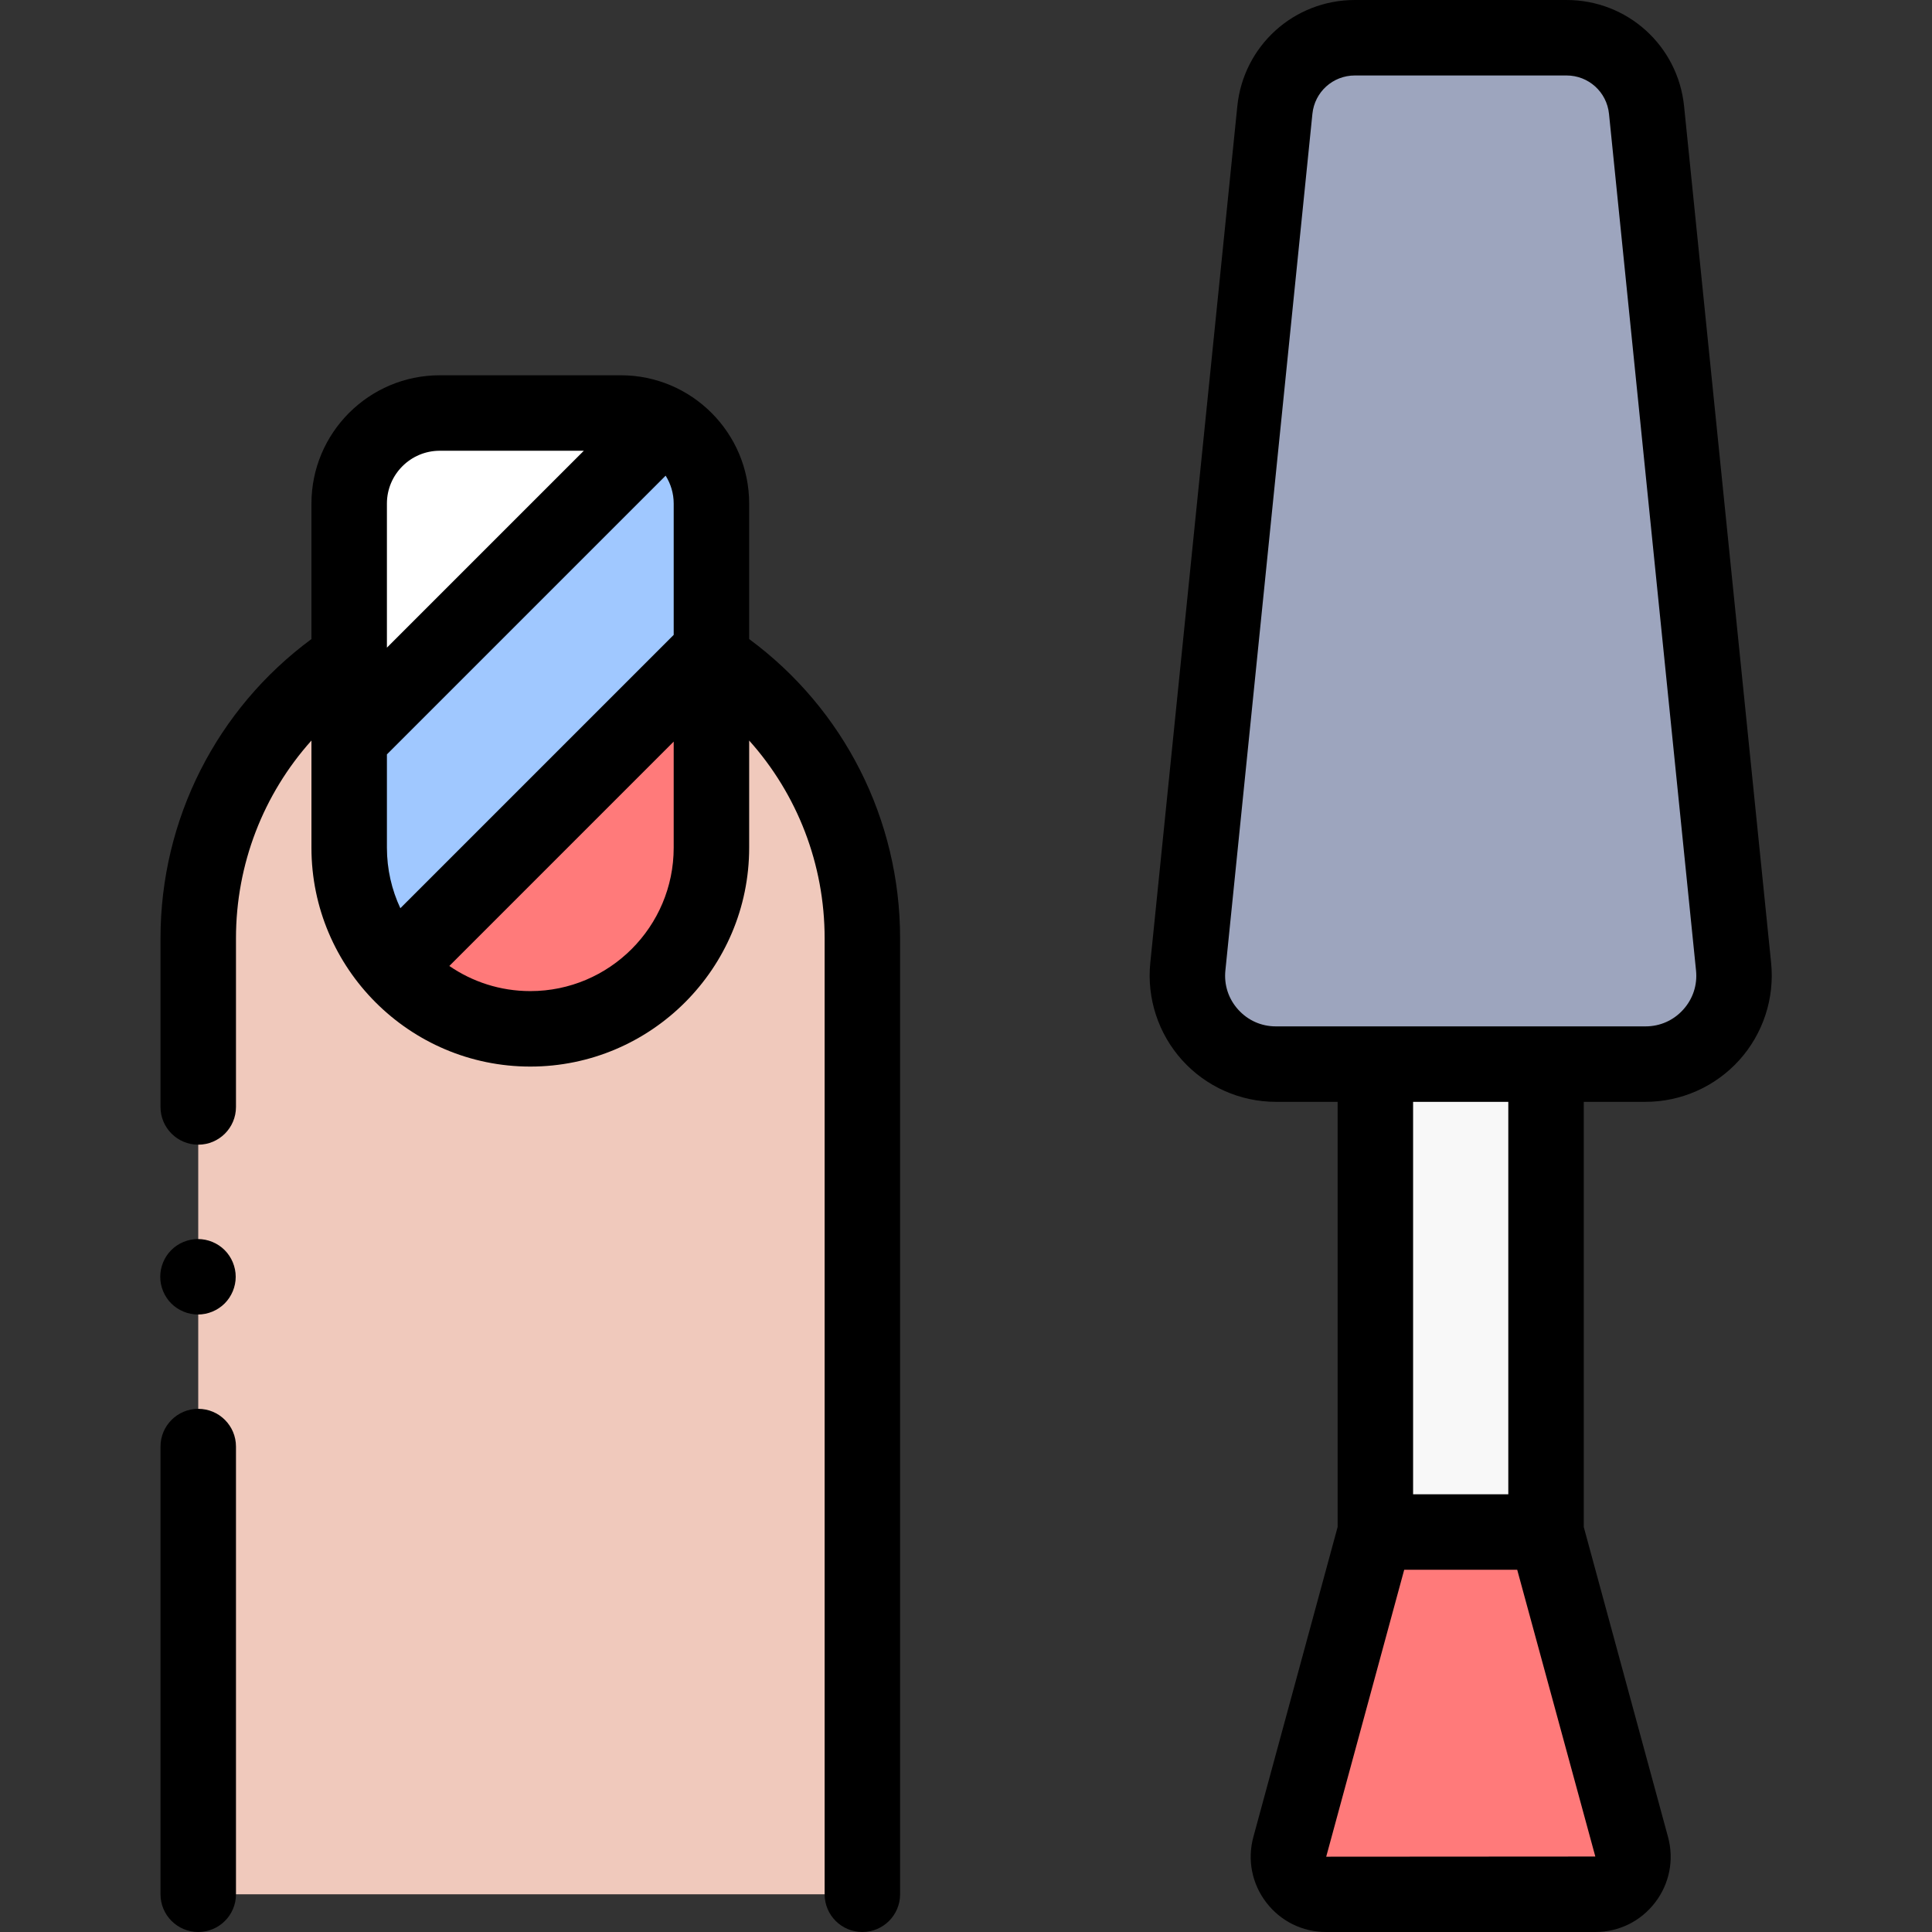 <svg id="Capa_1" enable-background="new 0 0 512 512" height="512" viewBox="0 0 512 512" width="512" xmlns="http://www.w3.org/2000/svg"><rect x="0" y="0" width="512" height="512" fill="#333333" stroke="none"/><g id="XMLID_1084_"><g id="XMLID_1498_"><path id="XMLID_1506_" d="m436.083 282h-97.965c-13.889 0-24.734-12.003-23.331-25.821l23.063-227.018c1.106-10.882 10.269-19.161 21.207-19.161h56.087c10.938 0 20.101 8.279 21.207 19.162l23.063 227.018c1.404 13.817-9.442 25.82-23.331 25.82z" fill="#9da5be"/><path id="XMLID_1505_" d="m409.716 406h-45.231l-22.677 83.423c-1.722 6.336 3.048 12.577 9.614 12.577h71.356c6.566 0 11.337-6.241 9.614-12.577z" fill="#ff7a7a"/><path id="XMLID_1502_" d="m364.486 282h45.231v124h-45.231z" fill="#f8f8f8"/></g><path id="XMLID_1497_" d="m52.536 502v-253.342c0-29.859 15.036-57.711 40-74.094h96c24.964 16.383 40 44.235 40 74.094v253.342z" fill="#f0c9bc"/><path id="XMLID_1496_" d="m140.536 272.653c-26.51 0-48-21.49-48-48v-91.2c0-13.255 10.745-24 24-24h48c13.255 0 24 10.745 24 24v91.2c0 26.509-21.49 48-48 48z" fill="#ff7a7a"/><path id="XMLID_1495_" d="m175.817 112.268c-3.363-1.795-7.202-2.815-11.281-2.815h-48c-13.255 0-24 10.745-24 24v62.096z" fill="#fff"/><path id="XMLID_1494_" d="m188.536 133.453c0-9.116-5.082-17.044-12.567-21.107l-83.433 83.433v28.874c0 12.17 4.538 23.274 12.002 31.734l83.998-83.998z" fill="#a0c8ff"/><g id="XMLID_117_"><path id="XMLID_146_" d="m469.364 255.168-23.064-227.017c-1.631-16.049-15.024-28.151-31.155-28.151h-56.088c-16.131 0-29.524 12.102-31.155 28.151l-23.062 227.017c-.954 9.395 2.129 18.801 8.459 25.807 6.331 7.006 15.377 11.025 24.82 11.025h16.367v112.667l-22.327 82.133c-1.646 6.051-.405 12.379 3.403 17.361s9.589 7.839 15.86 7.839h71.355c6.271 0 12.052-2.857 15.86-7.839s5.049-11.31 3.403-17.36l-22.326-82.134v-112.667h16.367c9.442 0 18.489-4.018 24.819-11.024 6.334-7.007 9.418-16.413 8.464-25.808zm-117.906 236.878 20.672-76.046h29.945l20.703 76zm48.258-96.046h-25.23v-104h25.23zm46.348-128.433c-2.583 2.859-6.128 4.433-9.98 4.433h-97.965c-3.853 0-7.397-1.574-9.98-4.433s-3.79-6.544-3.4-10.377l23.061-227.018c.589-5.799 5.429-10.172 11.257-10.172h56.088c5.828 0 10.668 4.373 11.257 10.172l23.063 227.017c.39 3.834-.818 7.519-3.401 10.378z"/><path id="XMLID_163_" d="m198.536 169.357v-35.905c0-18.748-15.252-34-34-34h-48c-18.748 0-34 15.252-34 34v35.905c-25.143 18.56-40 47.805-40 79.3v44.698c0 5.523 4.478 10 10 10s10-4.477 10-10v-44.698c0-19.641 7.251-38.181 20-52.409v28.405c0 31.981 26.019 58 58 58s58-26.019 58-58v-28.405c12.749 14.228 20 32.769 20 52.409v253.343c0 5.523 4.478 10 10 10s10-4.477 10-10v-253.342c0-31.496-14.857-60.741-40-79.301zm-92.439 71.33c-2.279-4.875-3.56-10.307-3.56-16.034v-24.731l73.865-73.865c1.345 2.149 2.135 4.679 2.135 7.396v34.794zm10.439-121.234h38.184l-52.184 52.184v-38.184c0-7.72 6.281-14 14-14zm24 143.2c-7.958 0-15.349-2.463-21.459-6.661l59.459-59.46v28.121c0 20.953-17.046 38-38 38z"/><path id="XMLID_166_" d="m52.536 373.356c-5.522 0-10 4.477-10 10v118.644c0 5.523 4.478 10 10 10s10-4.477 10-10v-118.644c0-5.523-4.477-10-10-10z"/><path id="XMLID_828_" d="m52.466 348.36c2.63 0 5.2-1.07 7.07-2.93 1.859-1.87 2.93-4.44 2.93-7.07s-1.07-5.21-2.93-7.07c-1.87-1.87-4.44-2.93-7.07-2.93-2.64 0-5.21 1.06-7.08 2.93-1.859 1.86-2.92 4.44-2.92 7.07s1.061 5.2 2.92 7.07c1.87 1.86 4.45 2.93 7.08 2.93z"/></g></g></svg>